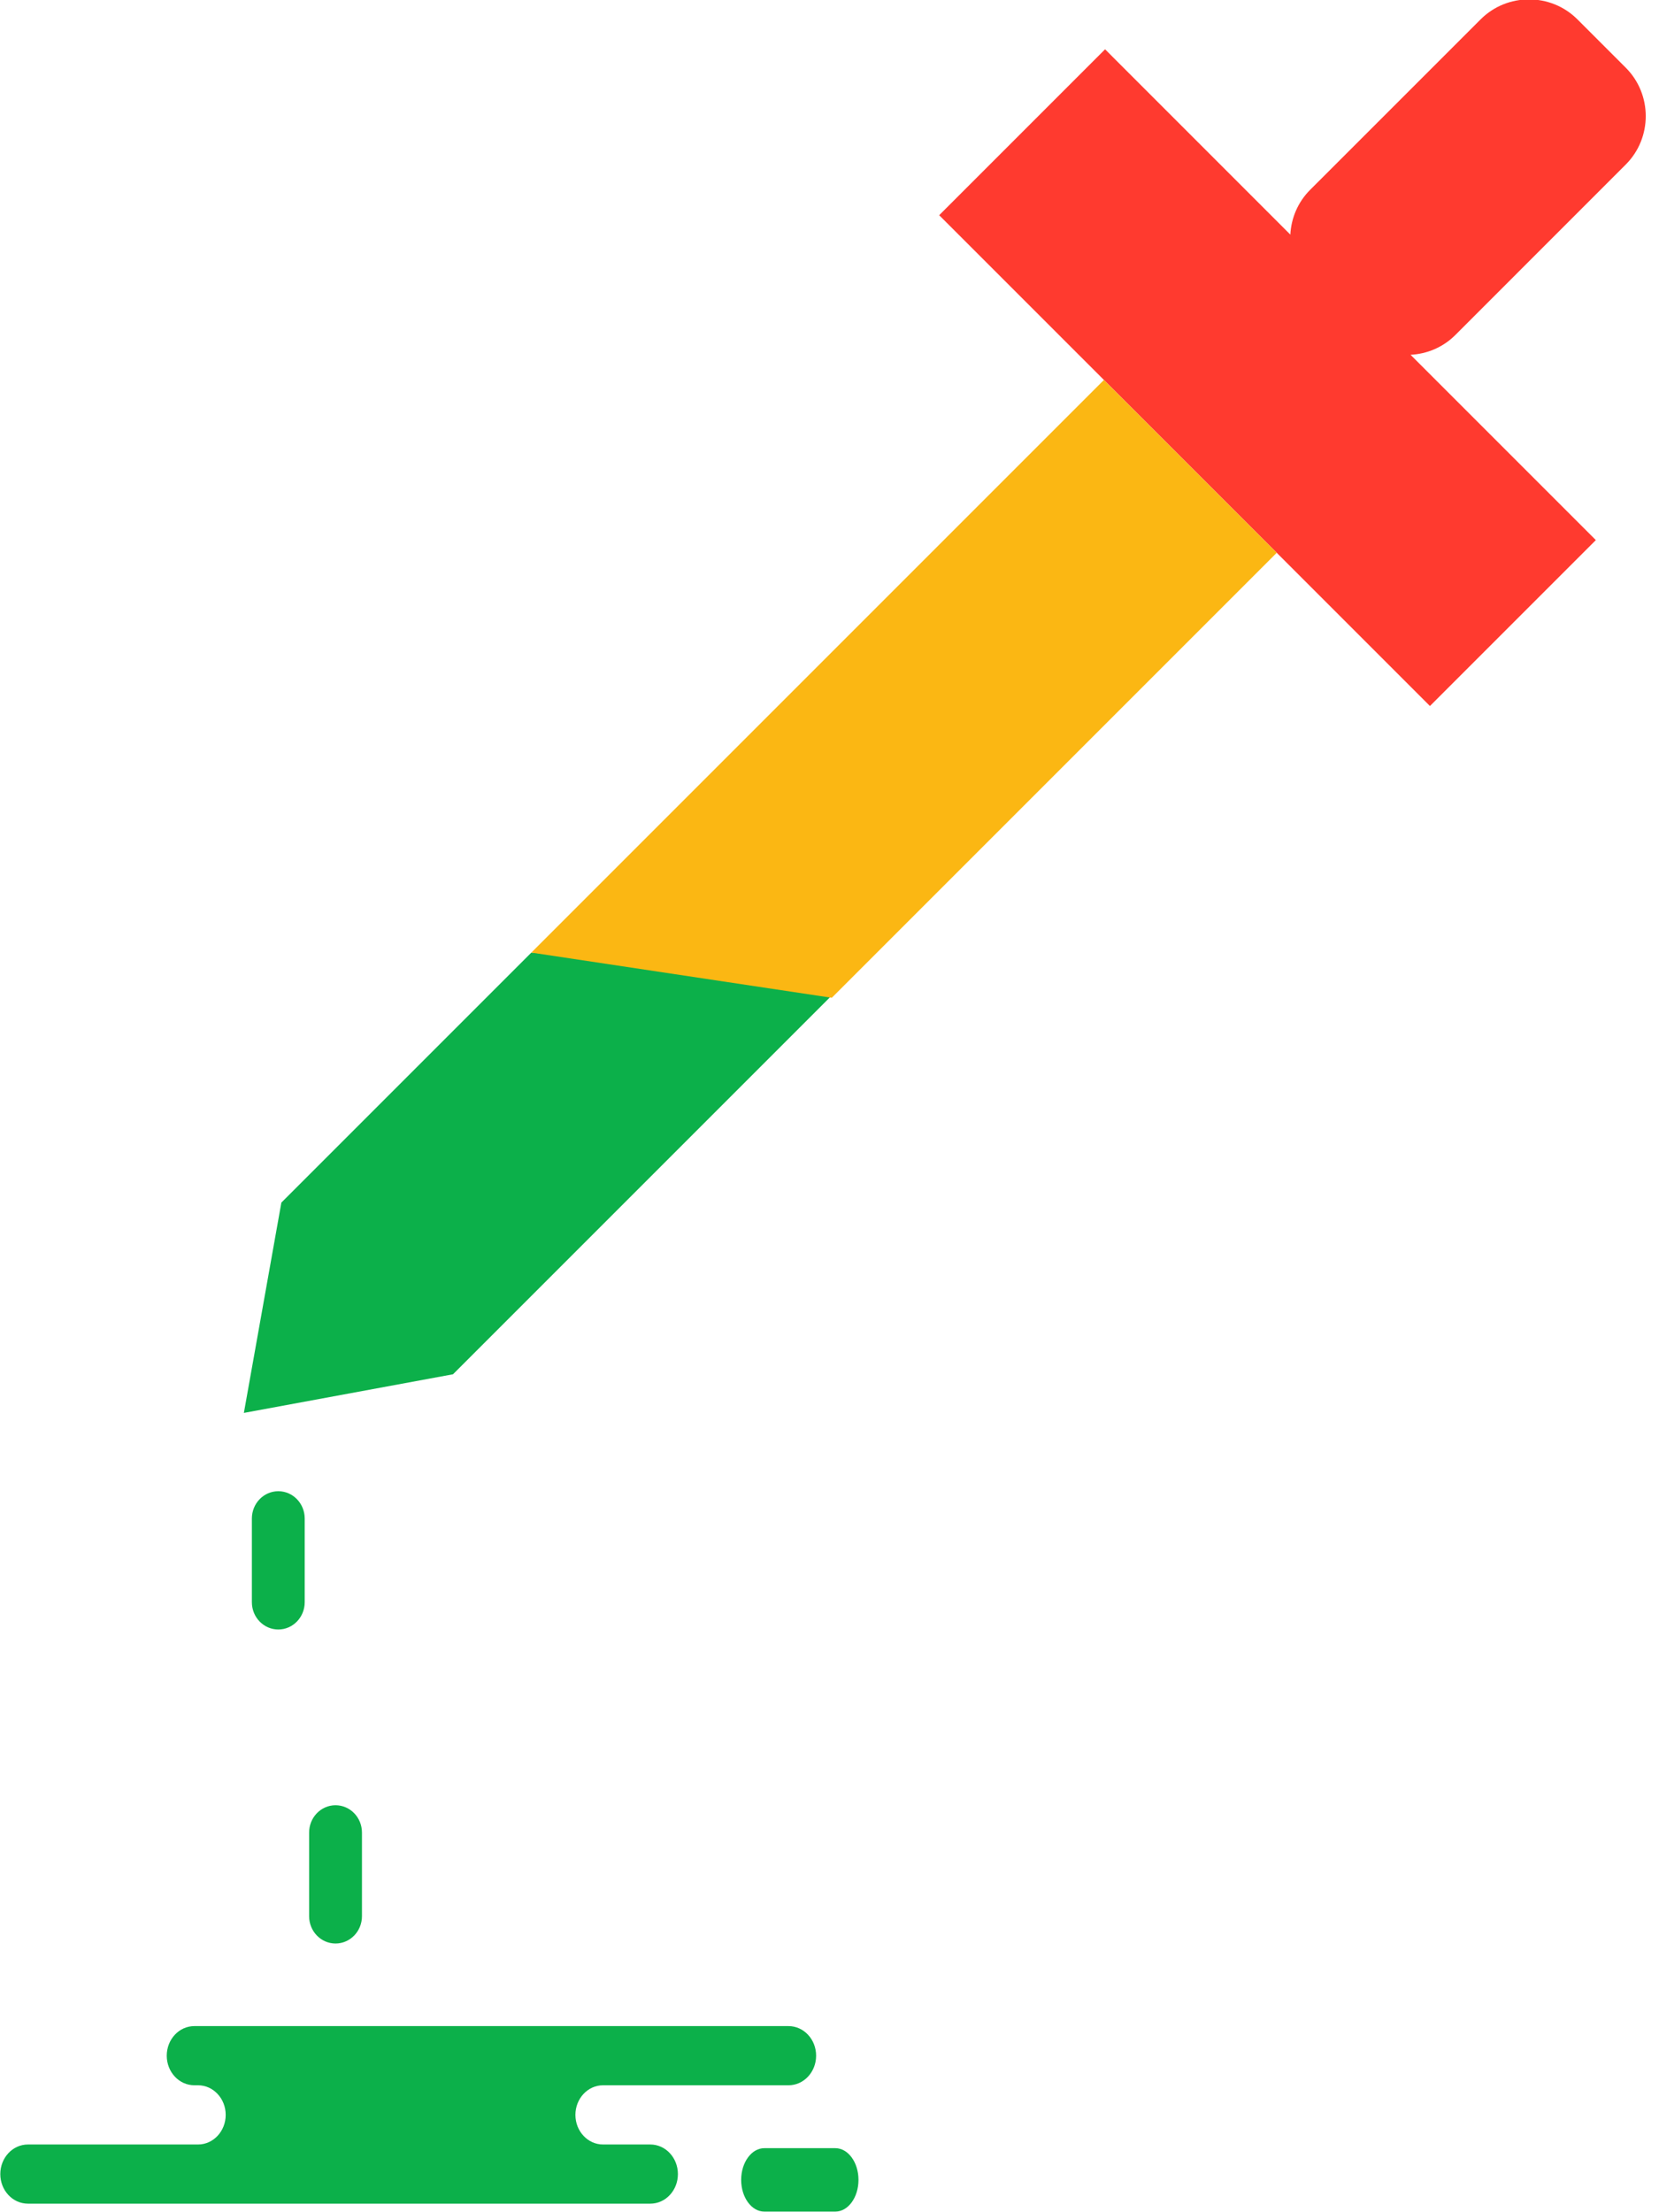 <svg xmlns="http://www.w3.org/2000/svg" xmlns:xlink="http://www.w3.org/1999/xlink" preserveAspectRatio="xMidYMid" width="45" height="60" viewBox="0 0 45 60">
  <defs>
    <style>

      .cls-3 {
        fill: #0cb04a;
      }

      .cls-7 {
        fill: #ff3a2f;
      }

      .cls-9 {
        fill: #fbb713;
      }
    </style>
  </defs>
  <g id="group-306svg">
    <path d="M7.419,54.952 C7.419,54.952 5.272,54.952 5.272,54.952 C4.858,54.952 4.523,55.311 4.523,55.755 C4.523,56.198 4.858,56.557 5.272,56.557 C5.272,56.557 5.372,56.557 5.372,56.557 C5.786,56.557 6.122,56.917 6.122,57.360 C6.122,57.803 5.786,58.163 5.372,58.163 C5.372,58.163 0.758,58.163 0.758,58.163 C0.344,58.163 0.008,58.522 0.008,58.966 C0.008,59.409 0.344,59.768 0.758,59.768 C0.758,59.768 6.304,59.768 6.304,59.768 C6.304,59.768 17.639,59.768 17.639,59.768 C18.053,59.768 18.388,59.409 18.388,58.966 C18.388,58.522 18.053,58.163 17.639,58.163 C17.639,58.163 16.357,58.163 16.357,58.163 C15.943,58.163 15.608,57.803 15.608,57.360 C15.608,56.917 15.943,56.557 16.357,56.557 C16.357,56.557 21.388,56.557 21.388,56.557 C21.802,56.557 22.137,56.198 22.137,55.755 C22.137,55.311 21.802,54.952 21.388,54.952 C21.388,54.952 21.013,54.952 21.013,54.952 C21.013,54.952 7.419,54.952 7.419,54.952 Z" id="path-1" class="cls-3" fill-rule="evenodd"/>
    <path d="M20.732,59.983 C20.386,59.983 20.104,59.599 20.104,59.123 C20.104,58.648 20.386,58.263 20.732,58.263 C20.732,58.263 22.658,58.263 22.658,58.263 C23.005,58.263 23.286,58.648 23.286,59.123 C23.286,59.599 23.005,59.983 22.658,59.983 C22.658,59.983 20.732,59.983 20.732,59.983 Z" id="path-2" class="cls-3" fill-rule="evenodd"/>
    <path d="M9.818,51.971 C9.818,52.381 9.497,52.712 9.101,52.712 C8.706,52.712 8.385,52.381 8.385,51.971 C8.385,51.971 8.385,49.703 8.385,49.703 C8.385,49.293 8.706,48.962 9.101,48.962 C9.497,48.962 9.818,49.293 9.818,49.703 C9.818,49.703 9.818,51.971 9.818,51.971 Z" id="path-3" class="cls-3" fill-rule="evenodd"/>
    <path d="M8.265,43.455 C8.265,43.864 7.944,44.195 7.549,44.195 C7.153,44.195 6.832,43.864 6.832,43.455 C6.832,43.455 6.832,41.186 6.832,41.186 C6.832,40.776 7.153,40.445 7.549,40.445 C7.944,40.445 8.265,40.776 8.265,41.186 C8.265,41.186 8.265,43.455 8.265,43.455 Z" id="path-4" class="cls-3" fill-rule="evenodd"/>
    <path d="M38.261,9.623 C38.703,9.600 39.139,9.423 39.475,9.087 C39.475,9.087 44.099,4.462 44.099,4.462 C44.821,3.740 44.821,2.559 44.099,1.837 C44.099,1.837 42.787,0.525 42.787,0.525 C42.064,-0.197 40.884,-0.197 40.162,0.525 C40.162,0.525 35.537,5.149 35.537,5.149 C35.201,5.485 35.023,5.921 35.000,6.363 C35.000,6.363 29.975,1.337 29.975,1.337 C29.975,1.337 25.475,5.837 25.475,5.837 C25.475,5.837 38.787,19.149 38.787,19.149 C38.787,19.149 43.287,14.649 43.287,14.649 C43.287,14.649 38.261,9.623 38.261,9.623 Z" id="path-5" class="cls-7" fill-rule="evenodd"/>
    <path d="M14.413,25.836 C14.413,25.836 22.975,26.586 22.975,26.586 C22.975,26.586 12.288,37.273 12.288,37.273 C12.288,37.273 6.615,38.321 6.615,38.321 C6.615,38.321 7.632,32.617 7.632,32.617 C7.632,32.617 14.413,25.836 14.413,25.836 Z" id="path-6" class="cls-3" fill-rule="evenodd"/>
    <path d="M22.562,27.062 C22.562,27.062 34.631,14.993 34.631,14.993 C34.631,14.993 29.943,10.306 29.943,10.306 C29.943,10.306 14.413,25.836 14.413,25.836 C14.413,25.836 22.562,27.062 22.562,27.062 Z" id="path-7" class="cls-9" fill-rule="evenodd"/>
  </g>
</svg>
